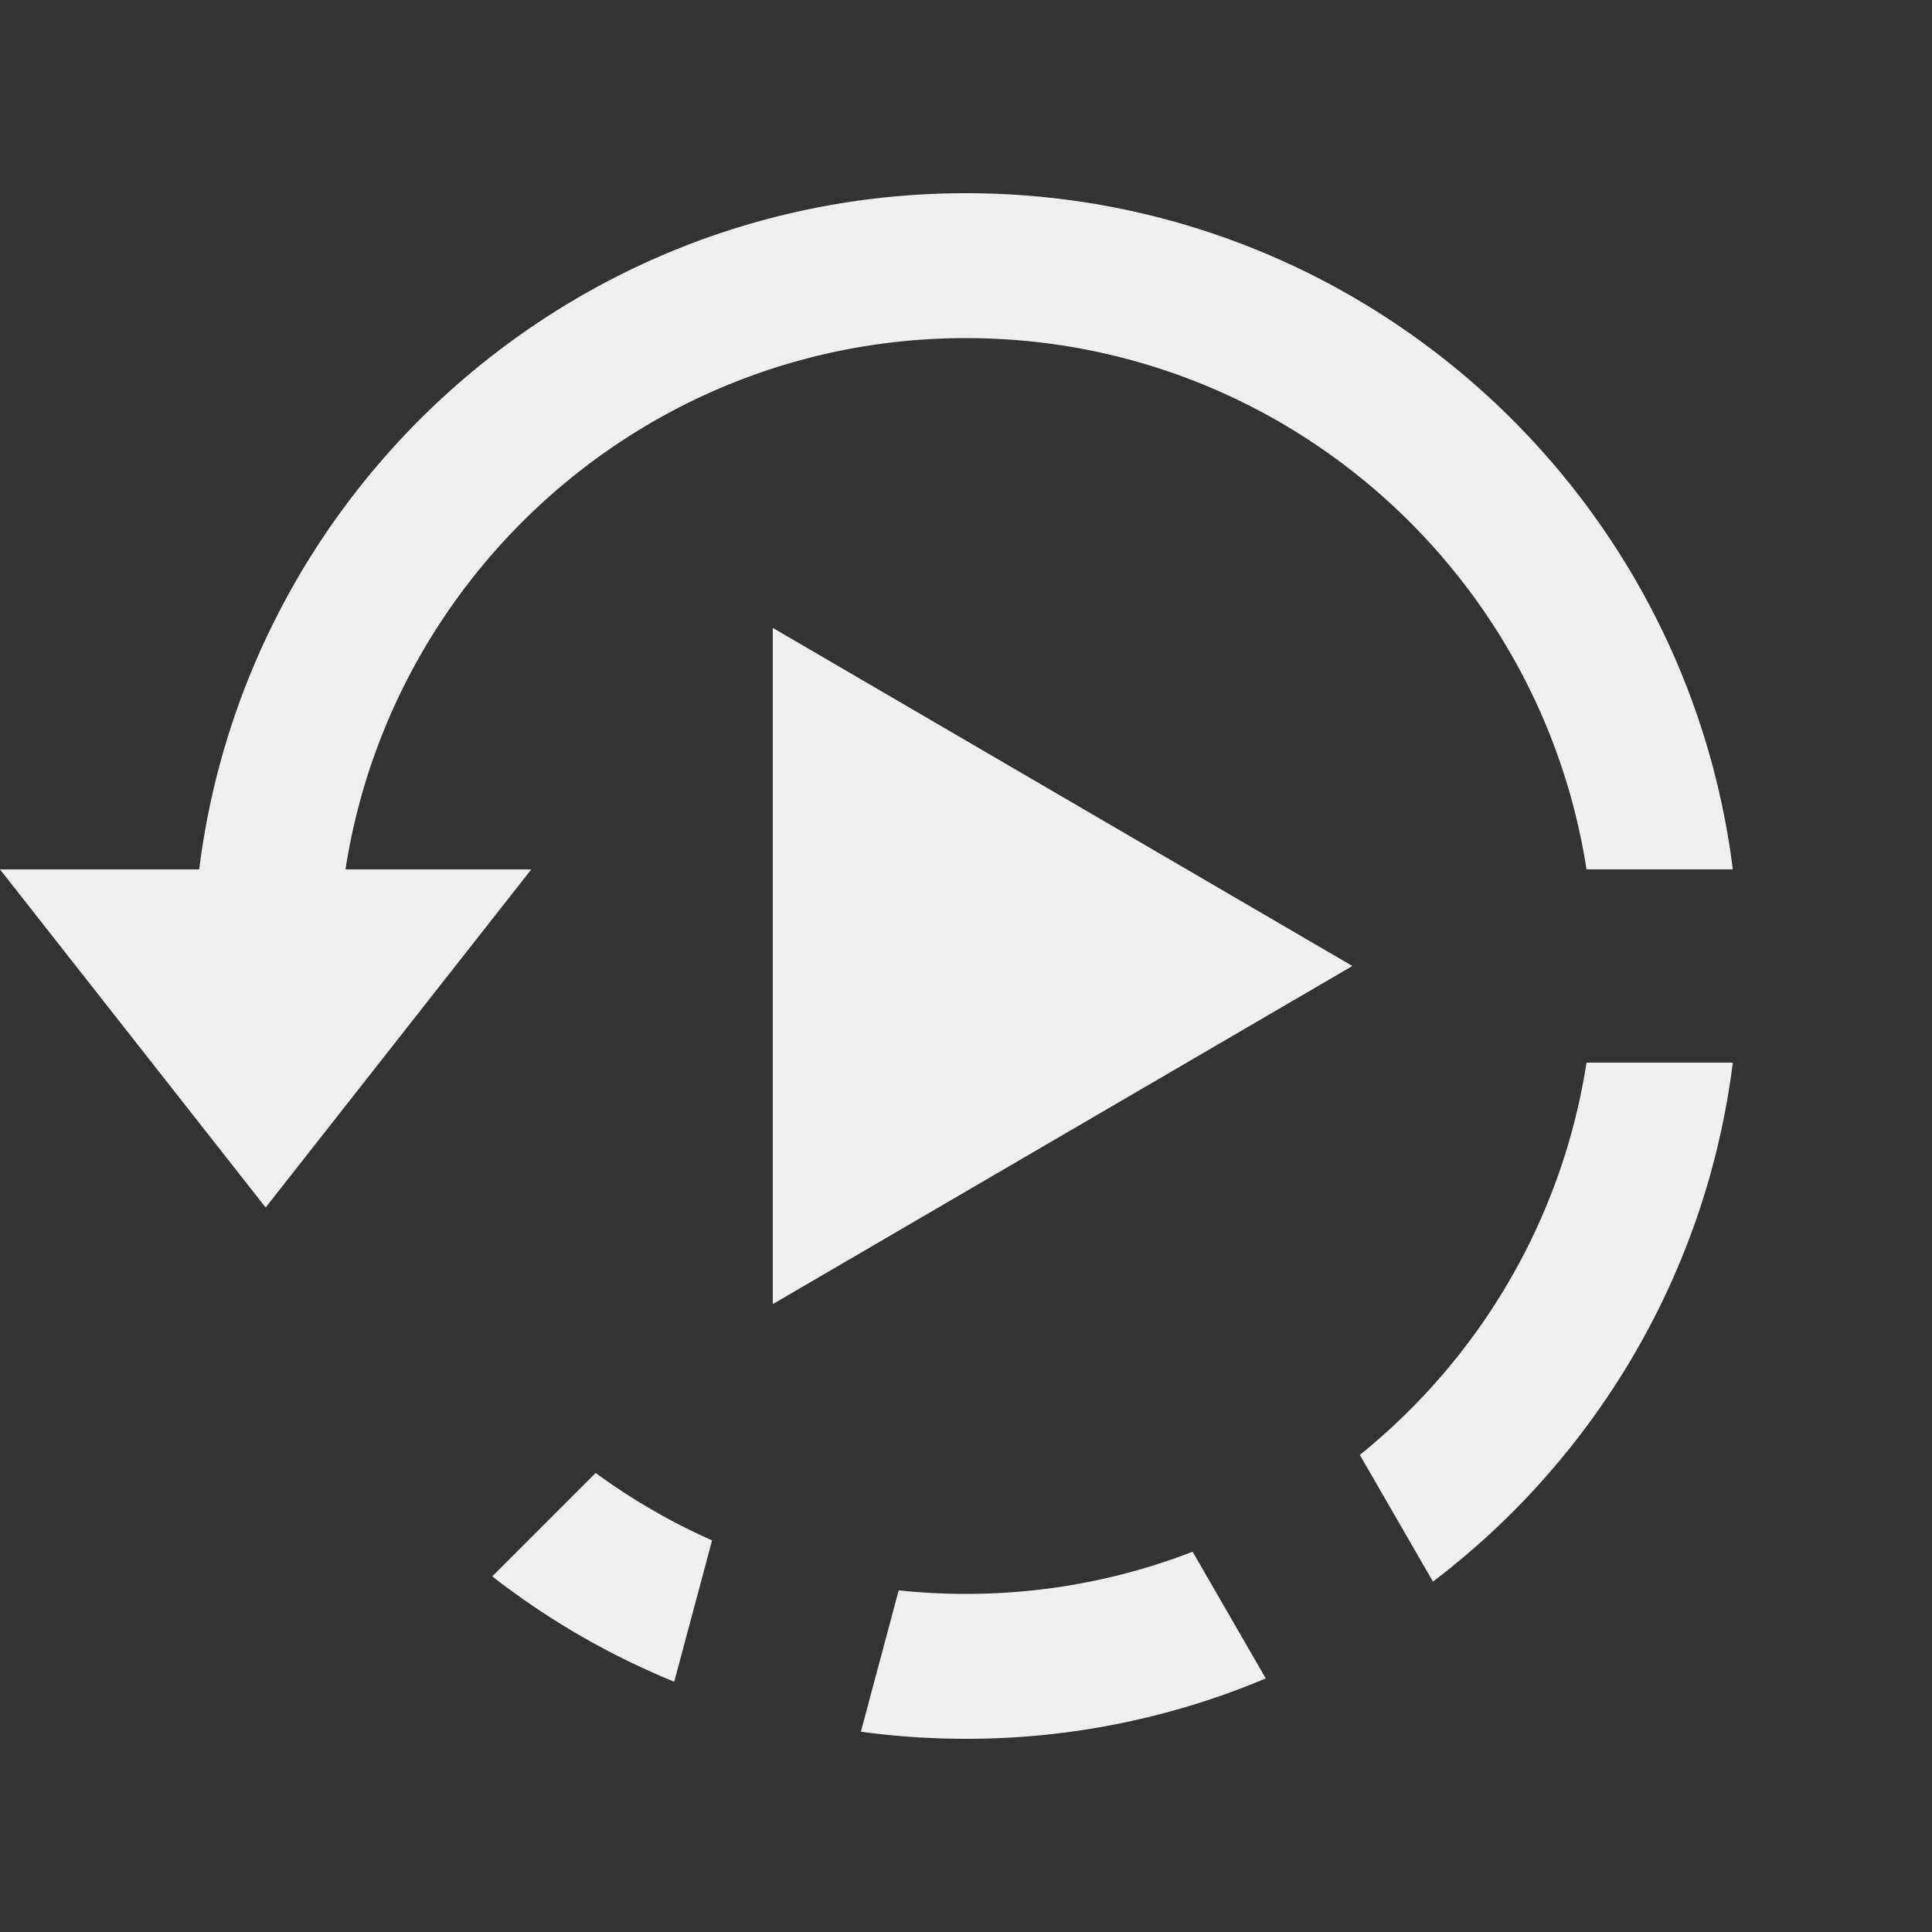 <svg xmlns="http://www.w3.org/2000/svg" width="144" height="144" viewBox="32 32 80 80"><rect x="32" y="32" width="80" height="80" fill="#333333" stroke="none"/><g fill="#EFEFEF"><path d="M88 72L64 86V58l24 14z"/><path d="M81.383 96.253l3.03 5.247A31.867 31.867 0 0172 104c-1.476 0-2.93-.1-4.354-.294l1.568-5.854c.915.098 1.845.148 2.786.148 3.308 0 6.472-.619 9.383-1.747zm-24.718-3.261a25.966 25.966 0 004.821 2.791l-1.568 5.854a31.965 31.965 0 01-7.536-4.362l4.283-4.283zM103.752 76c-1.093 8.75-5.725 16.406-12.416 21.492l-3.029-5.247c4.928-3.975 8.376-9.711 9.387-16.245h6.058zm-63.504-8C42.219 52.224 55.693 40 72 40s29.781 12.224 31.752 28h-6.058C95.767 55.546 84.989 46 72 46c-12.989 0-23.767 9.546-25.694 22H54L43 82 32 68h8.248z"/></g></svg>
